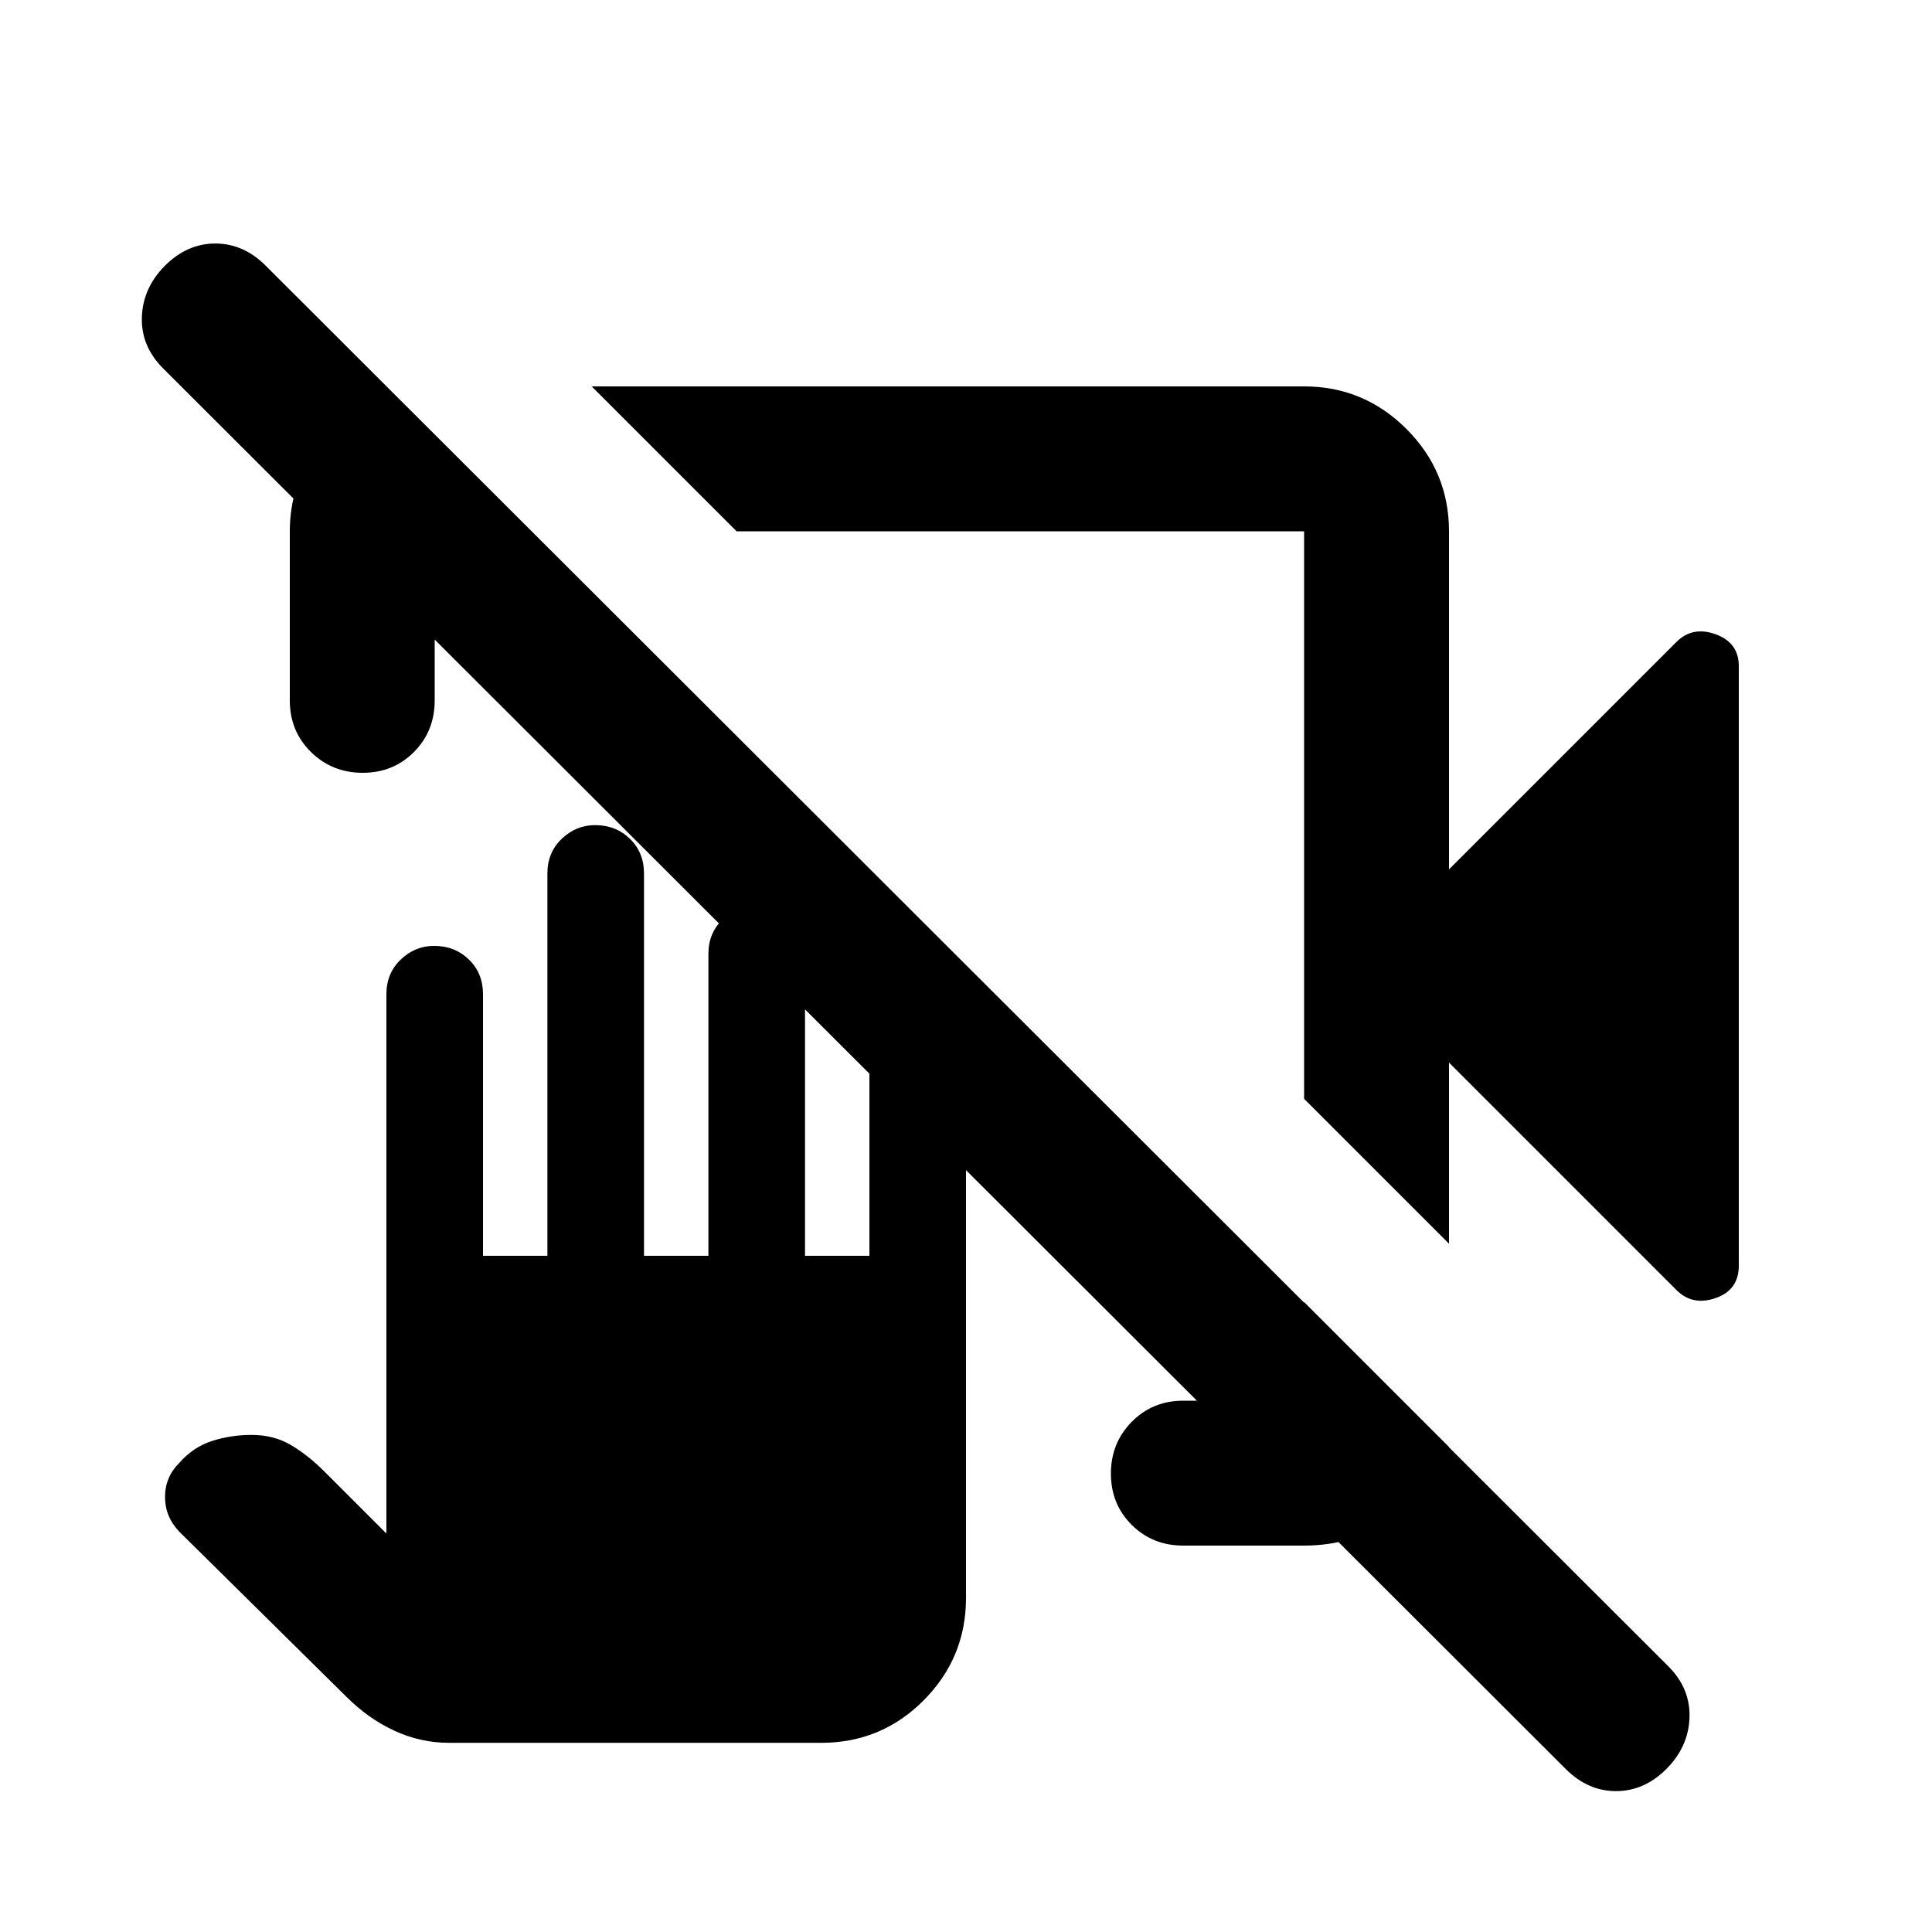 <svg xmlns="http://www.w3.org/2000/svg" height="20" viewBox="0 -960 960 960" width="20"><path d="M720-432v90l-72-72v-282H366l-72-72h354q29.7 0 50.85 21.15Q720-725.7 720-696v168l113-113q8-8 19.5-3.83Q864-640.67 864-629v297.88Q864-319 852.5-315q-11.5 4-19.5-4L720-432ZM180.21-576q-15.21 0-25.71-10.35T144-612v-84q0-23 13.5-42t36.5-27l70 69h-48v84q0 15.3-10.29 25.65Q195.42-576 180.21-576ZM588-192q-15.3 0-25.65-10.29Q552-212.58 552-227.79t10.35-25.71Q572.7-264 588-264h60v-49l72 72q-8 23-28 36t-44 13h-60ZM778-81 81-777q-11-11-10.5-25.5T82-828q11-11 25-11t25 11l697 696q11 11 10.5 25.5T828-81q-11 11-25 11t-25-11ZM456-504Zm48-49ZM223.15-94Q209-94 196-100q-13-6-24-17l-83-82q-7-7.36-7-17.18T89-233q7-8 16.38-11 9.38-3 19.62-3 11 0 19.5 5t16.5 13l31 31v-268q0-10.4 7.12-17.2 7.11-6.8 16.6-6.8 10.28 0 17.28 6.8 7 6.8 7 17.2v130h32v-190q0-10.4 7.12-17.2 7.11-6.8 16.6-6.8 10.28 0 17.28 6.8 7 6.8 7 17.2v190h32v-150q0-10.4 7.12-17.2 7.11-6.8 16.6-6.8 10.28 0 17.28 6.8 7 6.8 7 17.2v150h32v-111q0-10.4 7.12-17.2 7.11-6.8 16.6-6.8 10.28 0 17.28 6.8 7 6.8 7 17.2v281q0 29.7-21 50.85Q438-94 408-94H223.15Z"/></svg>